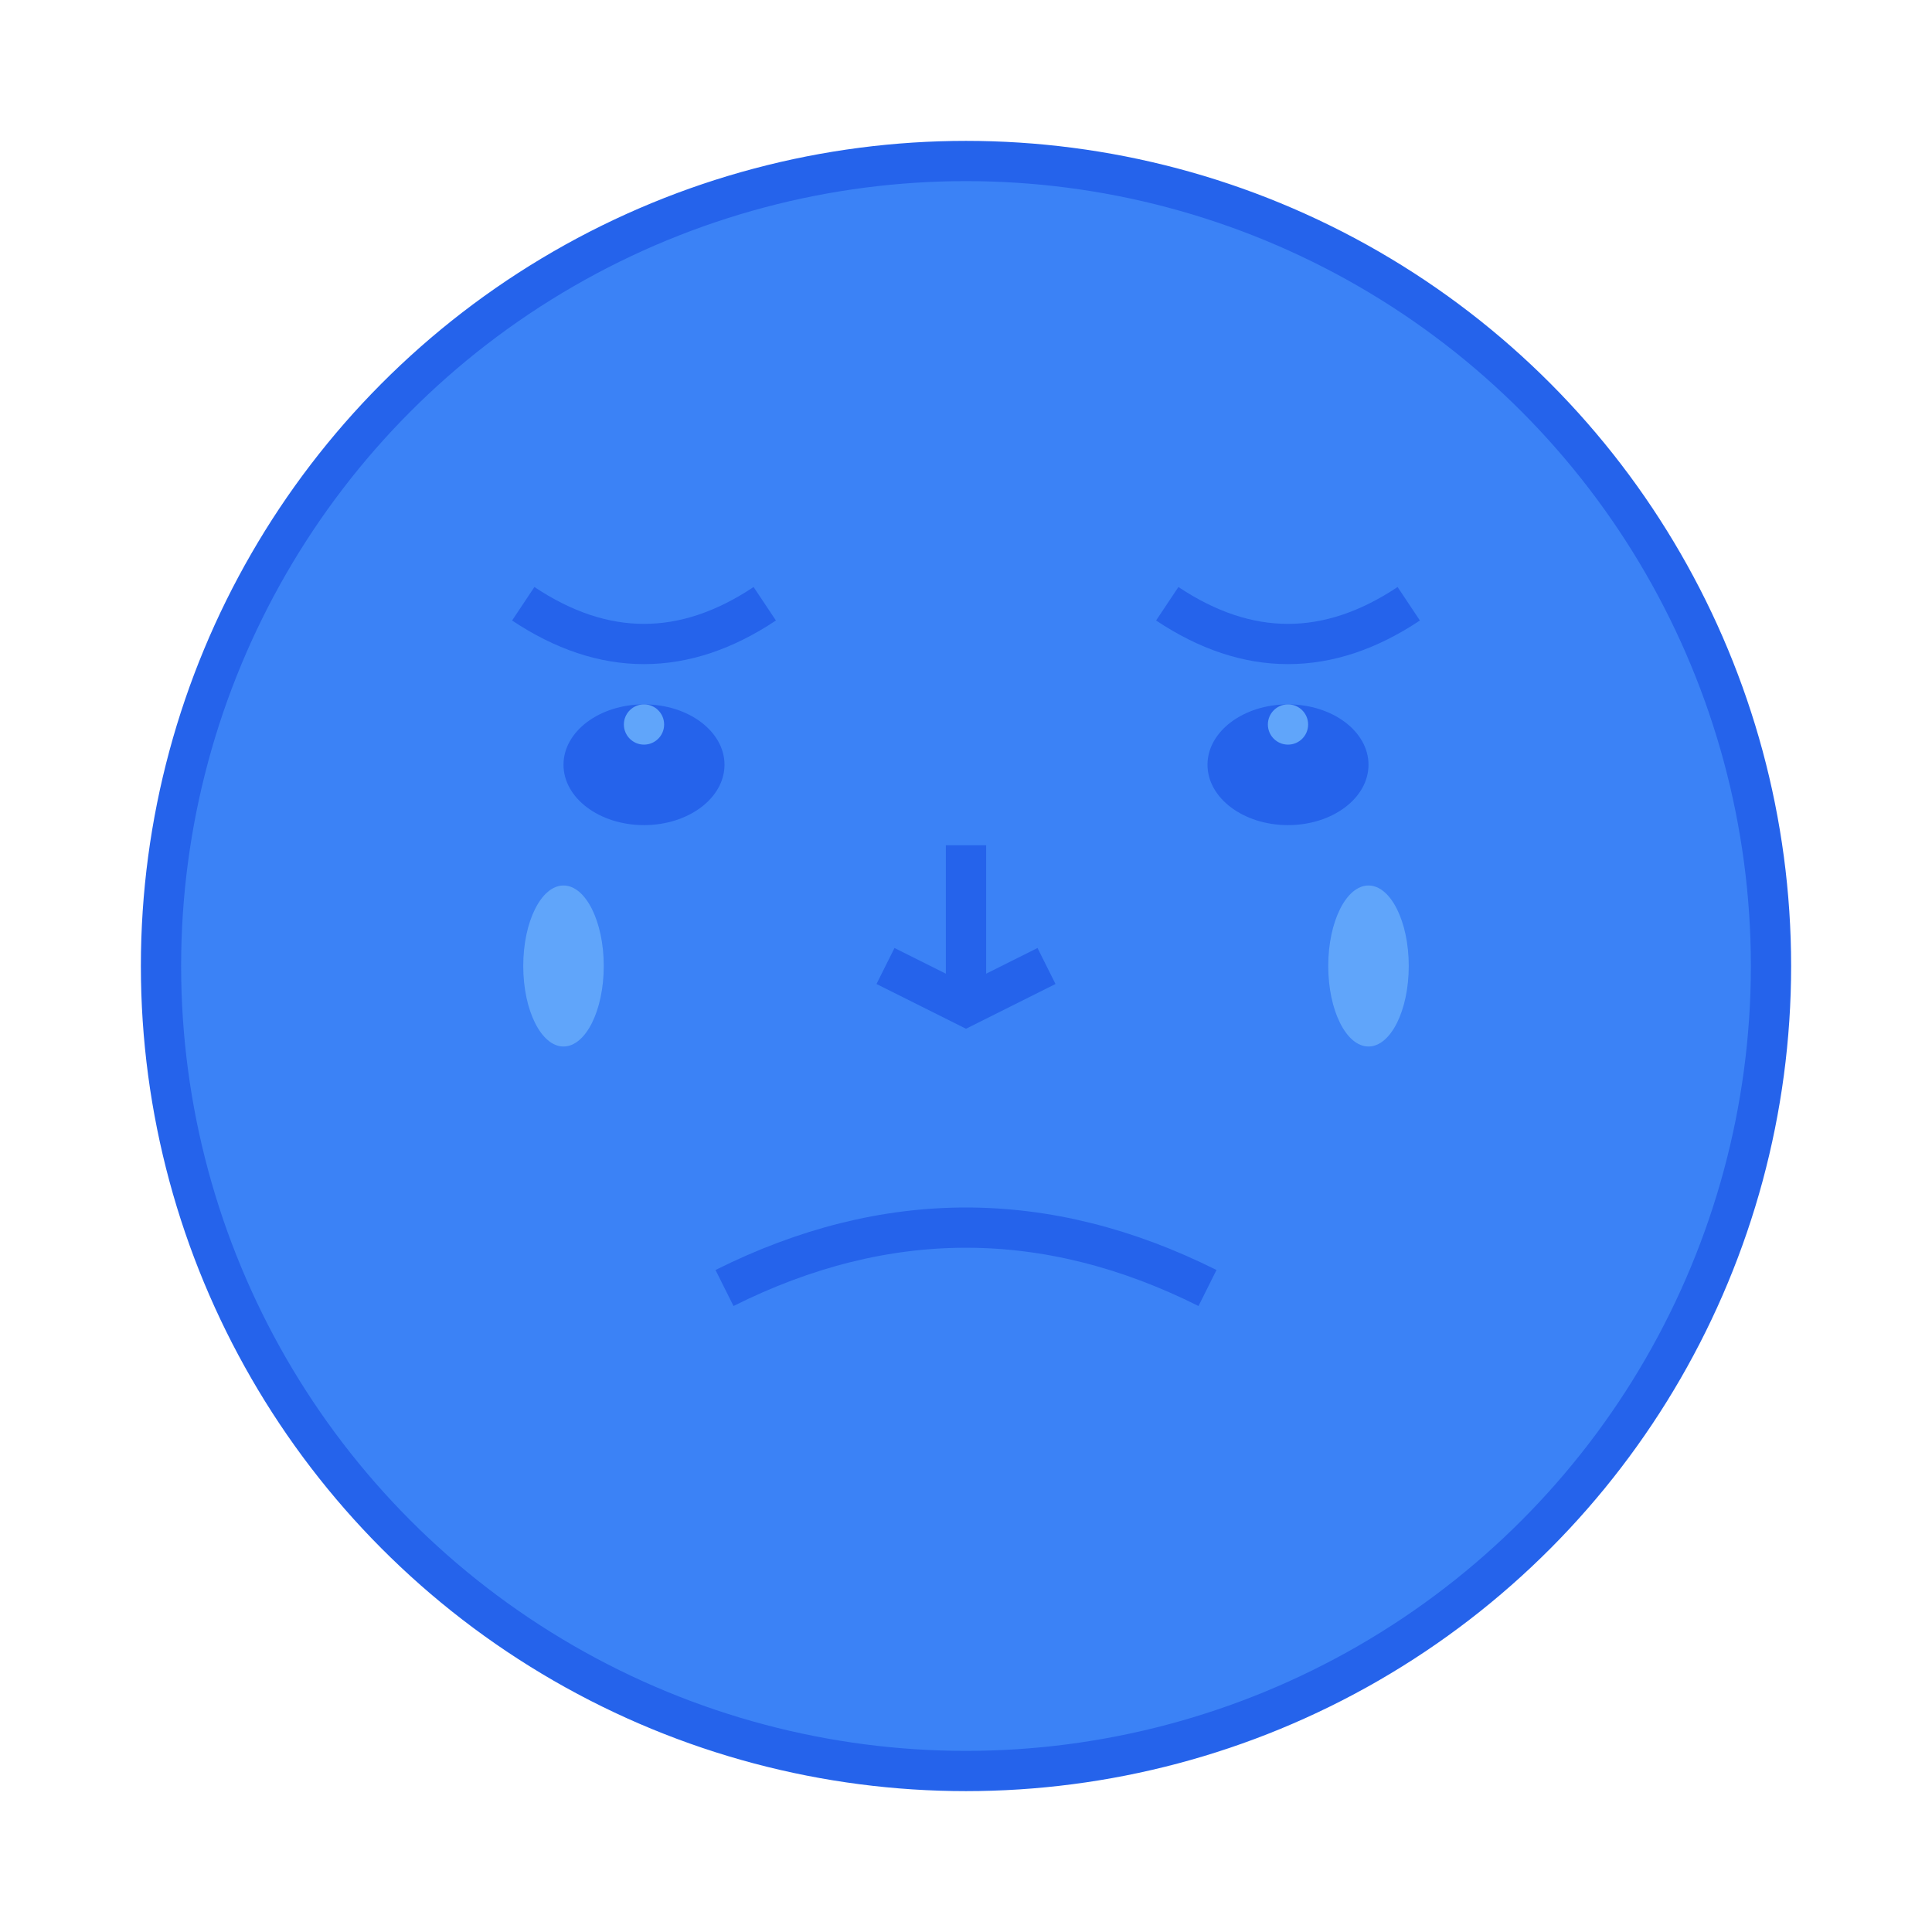 <svg width="200" height="200" viewBox="0 0 48 48" fill="none" xmlns="http://www.w3.org/2000/svg">
    <circle cx="24" cy="24" r="20" fill="#3B82F6" stroke="#2563EB" strokeWidth="2" />
    {/* 눈썹 - 슬픈 */}
    <path d="M13 15 Q16 17, 19 15" stroke="#2563EB" strokeWidth="2" fill="none" strokeLinecap="round" />
    <path d="M29 15 Q32 17, 35 15" stroke="#2563EB" strokeWidth="2" fill="none" strokeLinecap="round" />
    {/* 눈 - 슬픈 눈 */}
    <ellipse cx="16" cy="19" rx="2" ry="1.5" fill="#2563EB" />
    <ellipse cx="32" cy="19" rx="2" ry="1.5" fill="#2563EB" />
    <circle cx="16" cy="18" r="0.5" fill="#60A5FA" />
    <circle cx="32" cy="18" r="0.5" fill="#60A5FA" />
    {/* 코 */}
    <path d="M24 21 L24 25 M22 24 L24 25 L26 24" stroke="#2563EB" strokeWidth="1" fill="none" strokeLinecap="round" />
    {/* 입 - 슬픈 표정 */}
    <path d="M18 32 Q24 29, 30 32" stroke="#2563EB" strokeWidth="2" fill="none" strokeLinecap="round" />
    {/* 눈물 */}
    <ellipse cx="14" cy="24" rx="1" ry="2" fill="#60A5FA" />
    <ellipse cx="34" cy="24" rx="1" ry="2" fill="#60A5FA" />
  </svg>